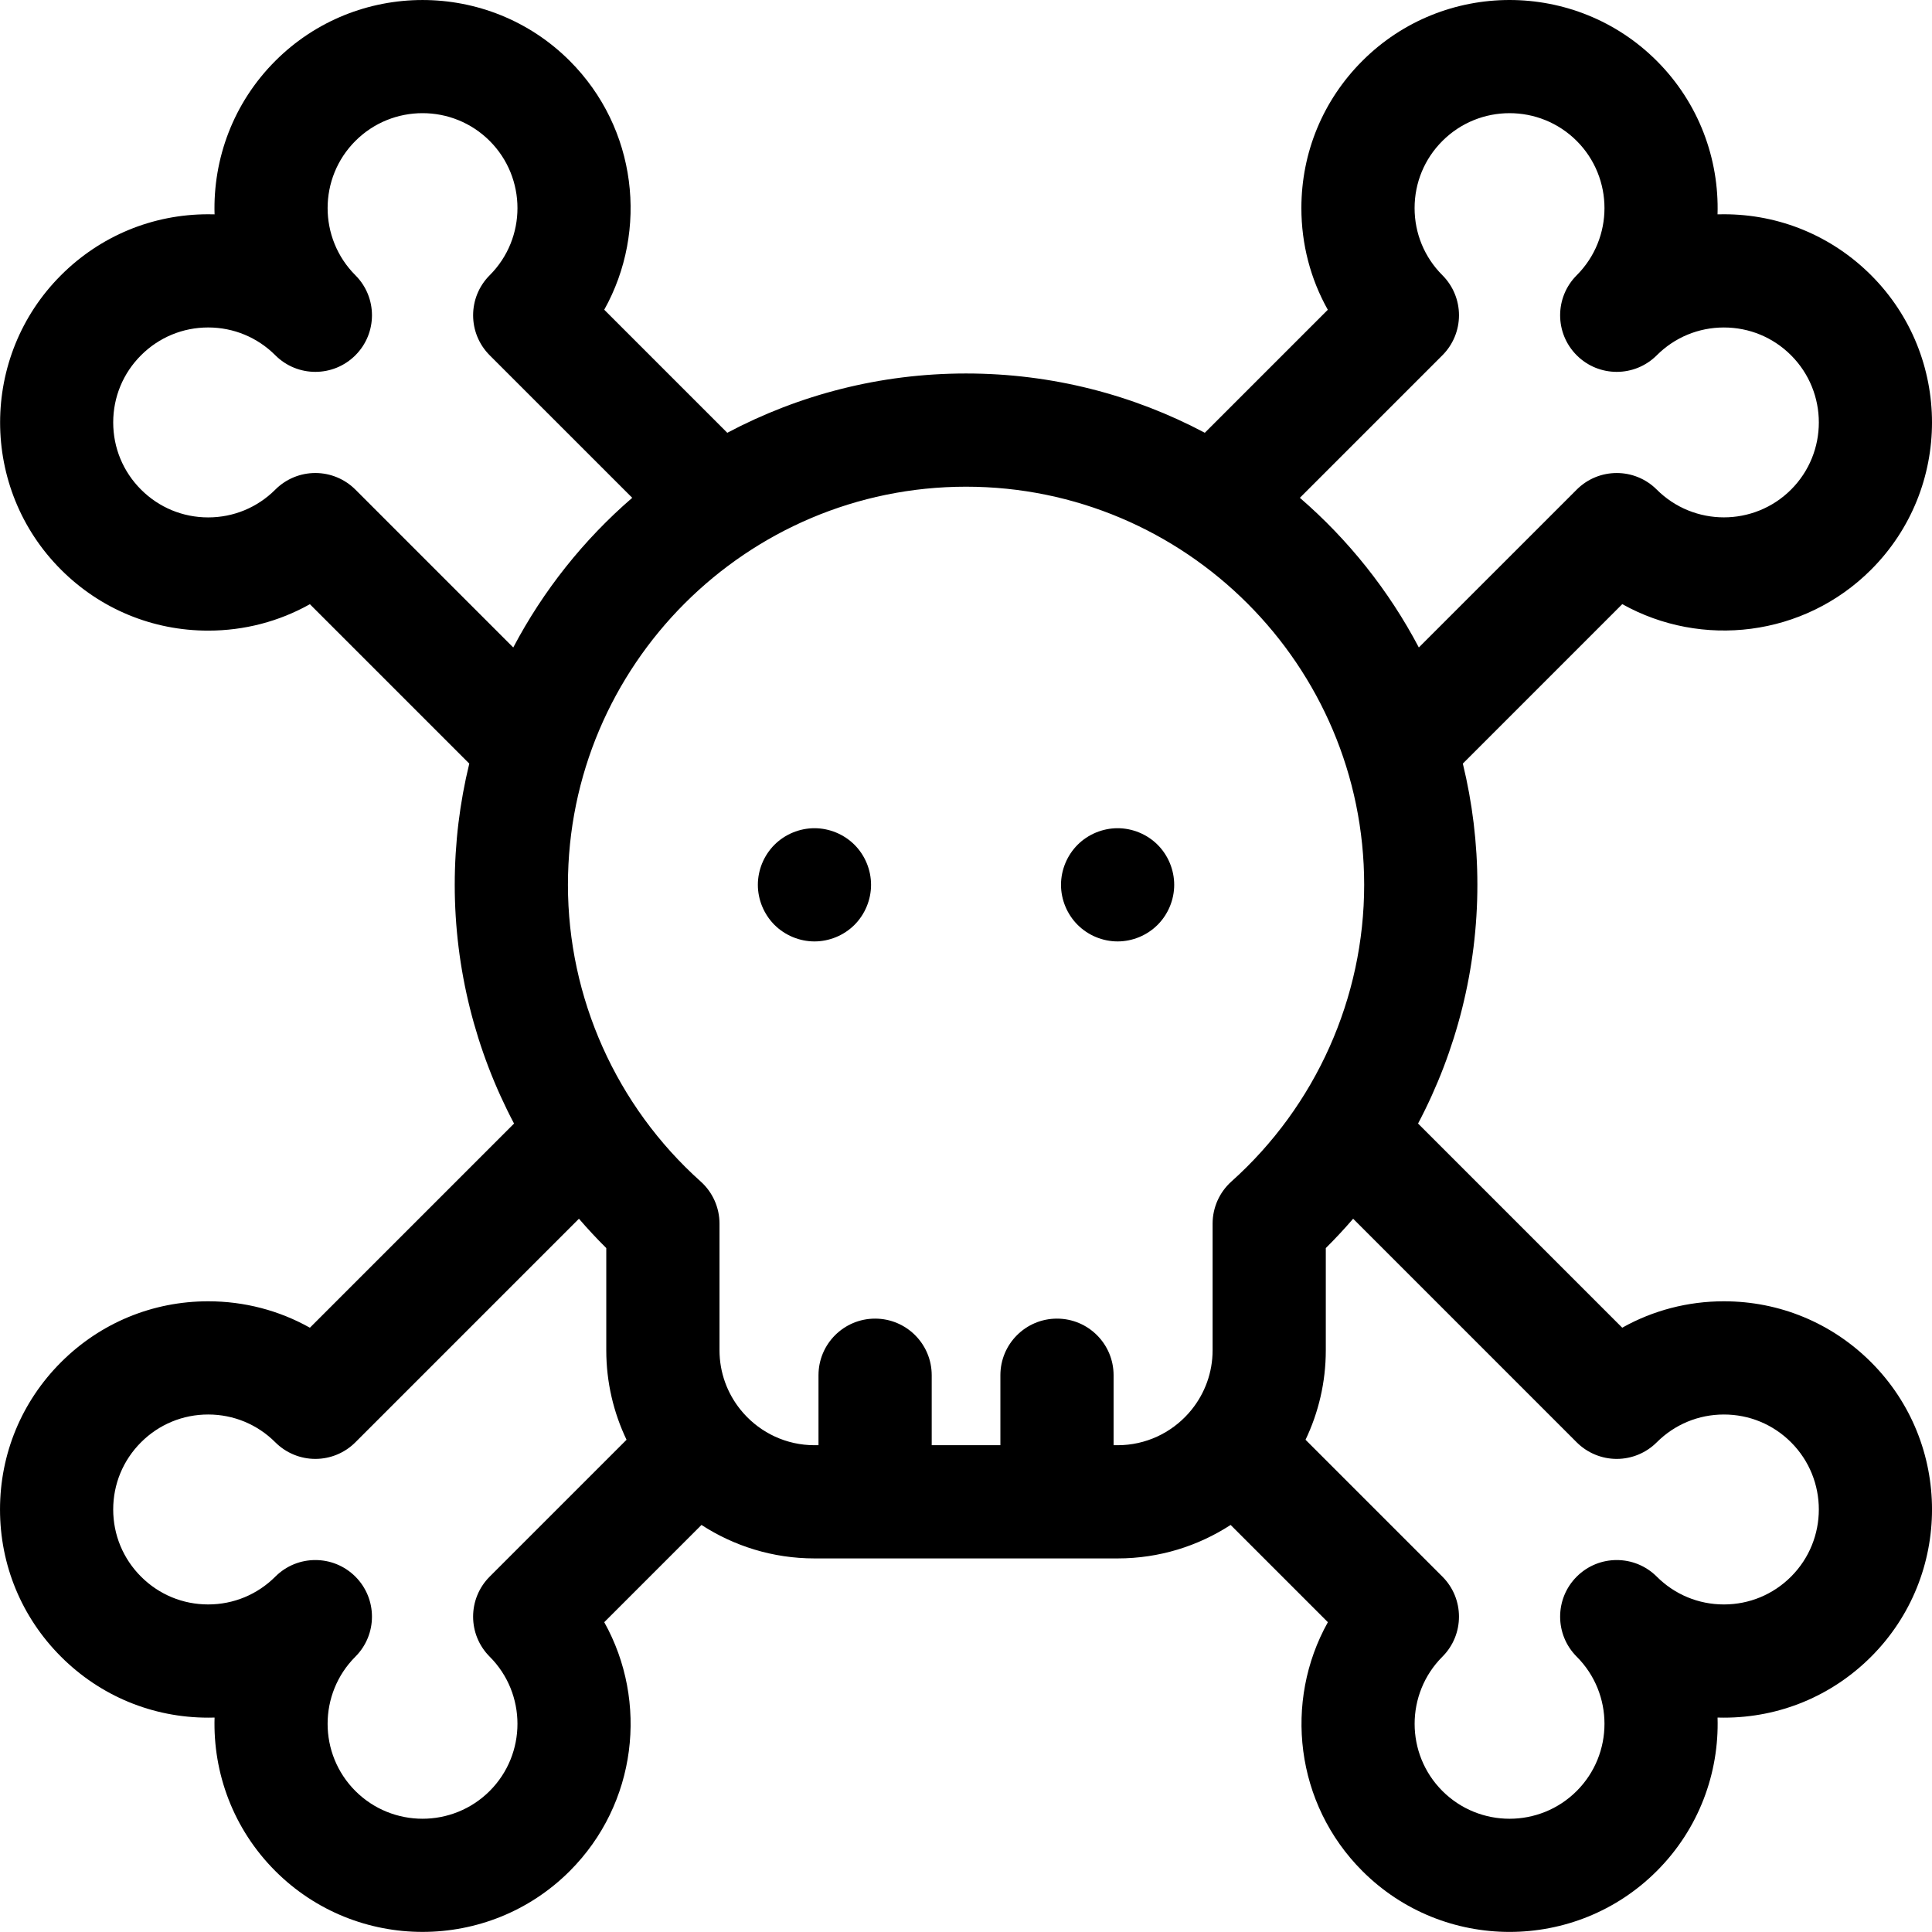 <?xml version="1.0" encoding="UTF-8"?>
<svg xmlns="http://www.w3.org/2000/svg" onmouseup="{ if(window.parent.document.onmouseup) window.parent.document.onmouseup(arguments[0]);}" width="512pt" viewBox="0 0 512.001 512" height="512pt"><path d="m456.855 344.855c-9.59 0-18.809 2.43-26.949 7l-54.105-54.105c10.203-19.312 15.719-41.008 15.719-63.266 0-11.066-1.344-21.824-3.855-32.125l42.254-42.258c21.008 11.742 48.113 8.695 65.949-9.141 21.512-21.508 21.512-56.508 0-78.023-10.422-10.418-24.273-16.156-39.012-16.156-.562 0-1.125.008-1.688.023.438-14.676-4.934-29.496-16.109-40.672-21.512-21.512-56.516-21.508-78.02 0-10.422 10.418-16.16 24.273-16.16 39.012 0 9.59 2.434 18.809 7.004 26.949l-32.594 32.594c-18.902-10.02-40.434-15.711-63.277-15.711-22.84 0-44.375 5.691-63.273 15.715l-32.609-32.609c11.738-21.004 8.691-48.109-9.141-65.949-21.512-21.508-56.512-21.508-78.023 0-11.176 11.176-16.547 26-16.105 40.672-.562-.016-1.125-.023-1.691-.023-14.734 0-28.59 5.738-39.012 16.16-21.508 21.512-21.508 56.512.004 78.02 10.418 10.422 24.273 16.16 39.012 16.16 9.59 0 18.809-2.434 26.949-7.004l42.242 42.246c-2.516 10.301-3.855 21.059-3.855 32.121 0 22.262 5.516 43.957 15.719 63.27l-54.105 54.105c-8.141-4.574-17.359-7.004-26.953-7.004-14.734 0-28.59 5.738-39.008 16.156-10.422 10.422-16.16 24.273-16.16 39.012 0 14.738 5.738 28.59 16.16 39.012 10.418 10.422 24.273 16.16 39.008 16.16.566 0 1.129-.008 1.691-.023-.441 14.676 4.93 29.496 16.105 40.672 10.754 10.754 24.883 16.129 39.008 16.129 14.129 0 28.258-5.375 39.016-16.129 17.832-17.836 20.879-44.945 9.141-65.949l25.77-25.77c8.633 5.602 18.91 8.871 29.945 8.871h80.336c11.035 0 21.316-3.27 29.949-8.871l25.77 25.77c-11.742 21.004-8.695 48.113 9.141 65.949 10.754 10.758 24.879 16.133 39.008 16.133s28.262-5.379 39.016-16.137c11.176-11.176 16.547-25.992 16.105-40.668.562.016 1.125.023 1.688.023 14.738 0 28.594-5.738 39.016-16.16 21.508-21.512 21.508-56.508 0-78.02-10.422-10.422-24.277-16.16-39.016-16.16zm-74.602-250.703c2.812-2.812 4.395-6.629 4.395-10.605 0-3.98-1.582-7.797-4.395-10.609-4.754-4.754-7.371-11.07-7.371-17.793 0-6.723 2.617-13.043 7.371-17.793 9.809-9.812 25.777-9.816 35.594-.004 9.809 9.816 9.809 25.781 0 35.594-2.93 2.93-4.395 6.77-4.395 10.609 0 3.836 1.465 7.676 4.395 10.605 5.855 5.855 15.352 5.855 21.215 0 4.754-4.754 11.07-7.371 17.793-7.371 6.723 0 13.043 2.617 17.797 7.371 9.812 9.812 9.812 25.781 0 35.59-9.812 9.812-25.781 9.812-35.594 0-5.855-5.855-15.355-5.855-21.211.004l-41.84 41.836c-7.961-15.125-18.695-28.574-31.527-39.66zm-288.074 35.594c-2.816-2.812-6.629-4.395-10.609-4.395-3.977 0-7.793 1.582-10.605 4.395-4.754 4.754-11.074 7.371-17.797 7.371-6.719 0-13.039-2.617-17.793-7.371-4.754-4.75-7.375-11.07-7.375-17.793 0-6.727 2.617-13.047 7.371-17.797 4.754-4.754 11.074-7.375 17.797-7.375 6.723 0 13.043 2.621 17.797 7.371 5.859 5.859 15.355 5.859 21.215 0 2.93-2.926 4.395-6.766 4.395-10.605s-1.465-7.68-4.395-10.605c-9.812-9.816-9.812-25.781 0-35.594s25.785-9.812 35.594 0c9.812 9.812 9.812 25.781 0 35.594-5.859 5.859-5.855 15.355 0 21.211l37.773 37.77c-12.836 11.086-23.566 24.539-31.527 39.664zm35.594 288.074c-5.859 5.859-5.859 15.355 0 21.215 9.812 9.812 9.812 25.781 0 35.594-9.812 9.809-25.781 9.809-35.594 0-9.812-9.812-9.812-25.781 0-35.594 2.93-2.93 4.395-6.77 4.395-10.605 0-3.84-1.465-7.68-4.395-10.609-5.859-5.855-15.355-5.855-21.215 0-4.754 4.754-11.074 7.371-17.797 7.371-6.719 0-13.039-2.617-17.793-7.371-4.754-4.754-7.375-11.074-7.375-17.797 0-6.723 2.617-13.043 7.371-17.797 4.754-4.754 11.074-7.371 17.797-7.371 6.723 0 13.043 2.617 17.797 7.371 2.812 2.816 6.629 4.395 10.605 4.395 3.98 0 7.797-1.578 10.609-4.395l59.25-59.25c2.305 2.676 4.719 5.273 7.242 7.773v27.078c0 8.488 1.934 16.531 5.371 23.723zm165.34-34.824v-18.547c0-8.281-6.715-15-15-15-8.285 0-15 6.719-15 15v18.547h-18.199v-18.547c0-8.281-6.719-15-15.004-15-8.281 0-15 6.719-15 15v18.547h-1.066c-7.469 0-14.184-3.273-18.797-8.461-.262-.336-.539-.664-.832-.984-3.461-4.312-5.539-9.777-5.539-15.723v-33.547c0-4.266-1.816-8.332-4.996-11.176-22.352-20.012-35.172-48.668-35.172-78.621 0-58.176 47.328-105.504 105.504-105.504s105.508 47.328 105.508 105.504c0 29.953-12.82 58.609-35.176 78.621-3.176 2.844-4.992 6.91-4.992 11.176v33.547c0 5.945-2.078 11.414-5.543 15.727-.289.32-.566.645-.828.98-4.613 5.184-11.328 8.461-18.801 8.461zm179.539 34.824c-4.754 4.754-11.074 7.375-17.797 7.375-6.723 0-13.039-2.621-17.793-7.371-5.859-5.859-15.359-5.859-21.215 0-2.93 2.926-4.395 6.766-4.395 10.605 0 3.84 1.465 7.68 4.395 10.609 9.809 9.812 9.812 25.777 0 35.59s-25.781 9.816-35.594.004c-9.816-9.816-9.812-25.781 0-35.594 5.855-5.859 5.855-15.359 0-21.215l-36.273-36.273c3.438-7.191 5.371-15.234 5.371-23.723v-27.074c2.523-2.504 4.938-5.098 7.246-7.777l59.246 59.254c2.816 2.812 6.629 4.395 10.609 4.395 3.977 0 7.793-1.582 10.605-4.395 4.754-4.754 11.074-7.371 17.797-7.371 6.723 0 13.043 2.617 17.797 7.371 9.812 9.809 9.812 25.777 0 35.59zm0 0"/><path d="m215.84 219.484c-3.938 0-7.809 1.602-10.602 4.391-2.789 2.793-4.398 6.66-4.398 10.613 0 3.949 1.609 7.809 4.398 10.609 2.793 2.789 6.66 4.391 10.602 4.391 3.953 0 7.82-1.602 10.609-4.391 2.793-2.801 4.391-6.672 4.391-10.609 0-3.953-1.598-7.82-4.391-10.613-2.789-2.789-6.656-4.391-10.609-4.391zm0 0"/><path d="m296.184 219.484c-3.949 0-7.82 1.602-10.609 4.391-2.789 2.801-4.398 6.66-4.398 10.613 0 3.938 1.609 7.809 4.398 10.598 2.789 2.801 6.66 4.402 10.609 4.402 3.941 0 7.812-1.602 10.602-4.402 2.789-2.789 4.391-6.648 4.391-10.598 0-3.953-1.602-7.82-4.391-10.613-2.789-2.789-6.66-4.391-10.602-4.391zm0 0"/></svg>